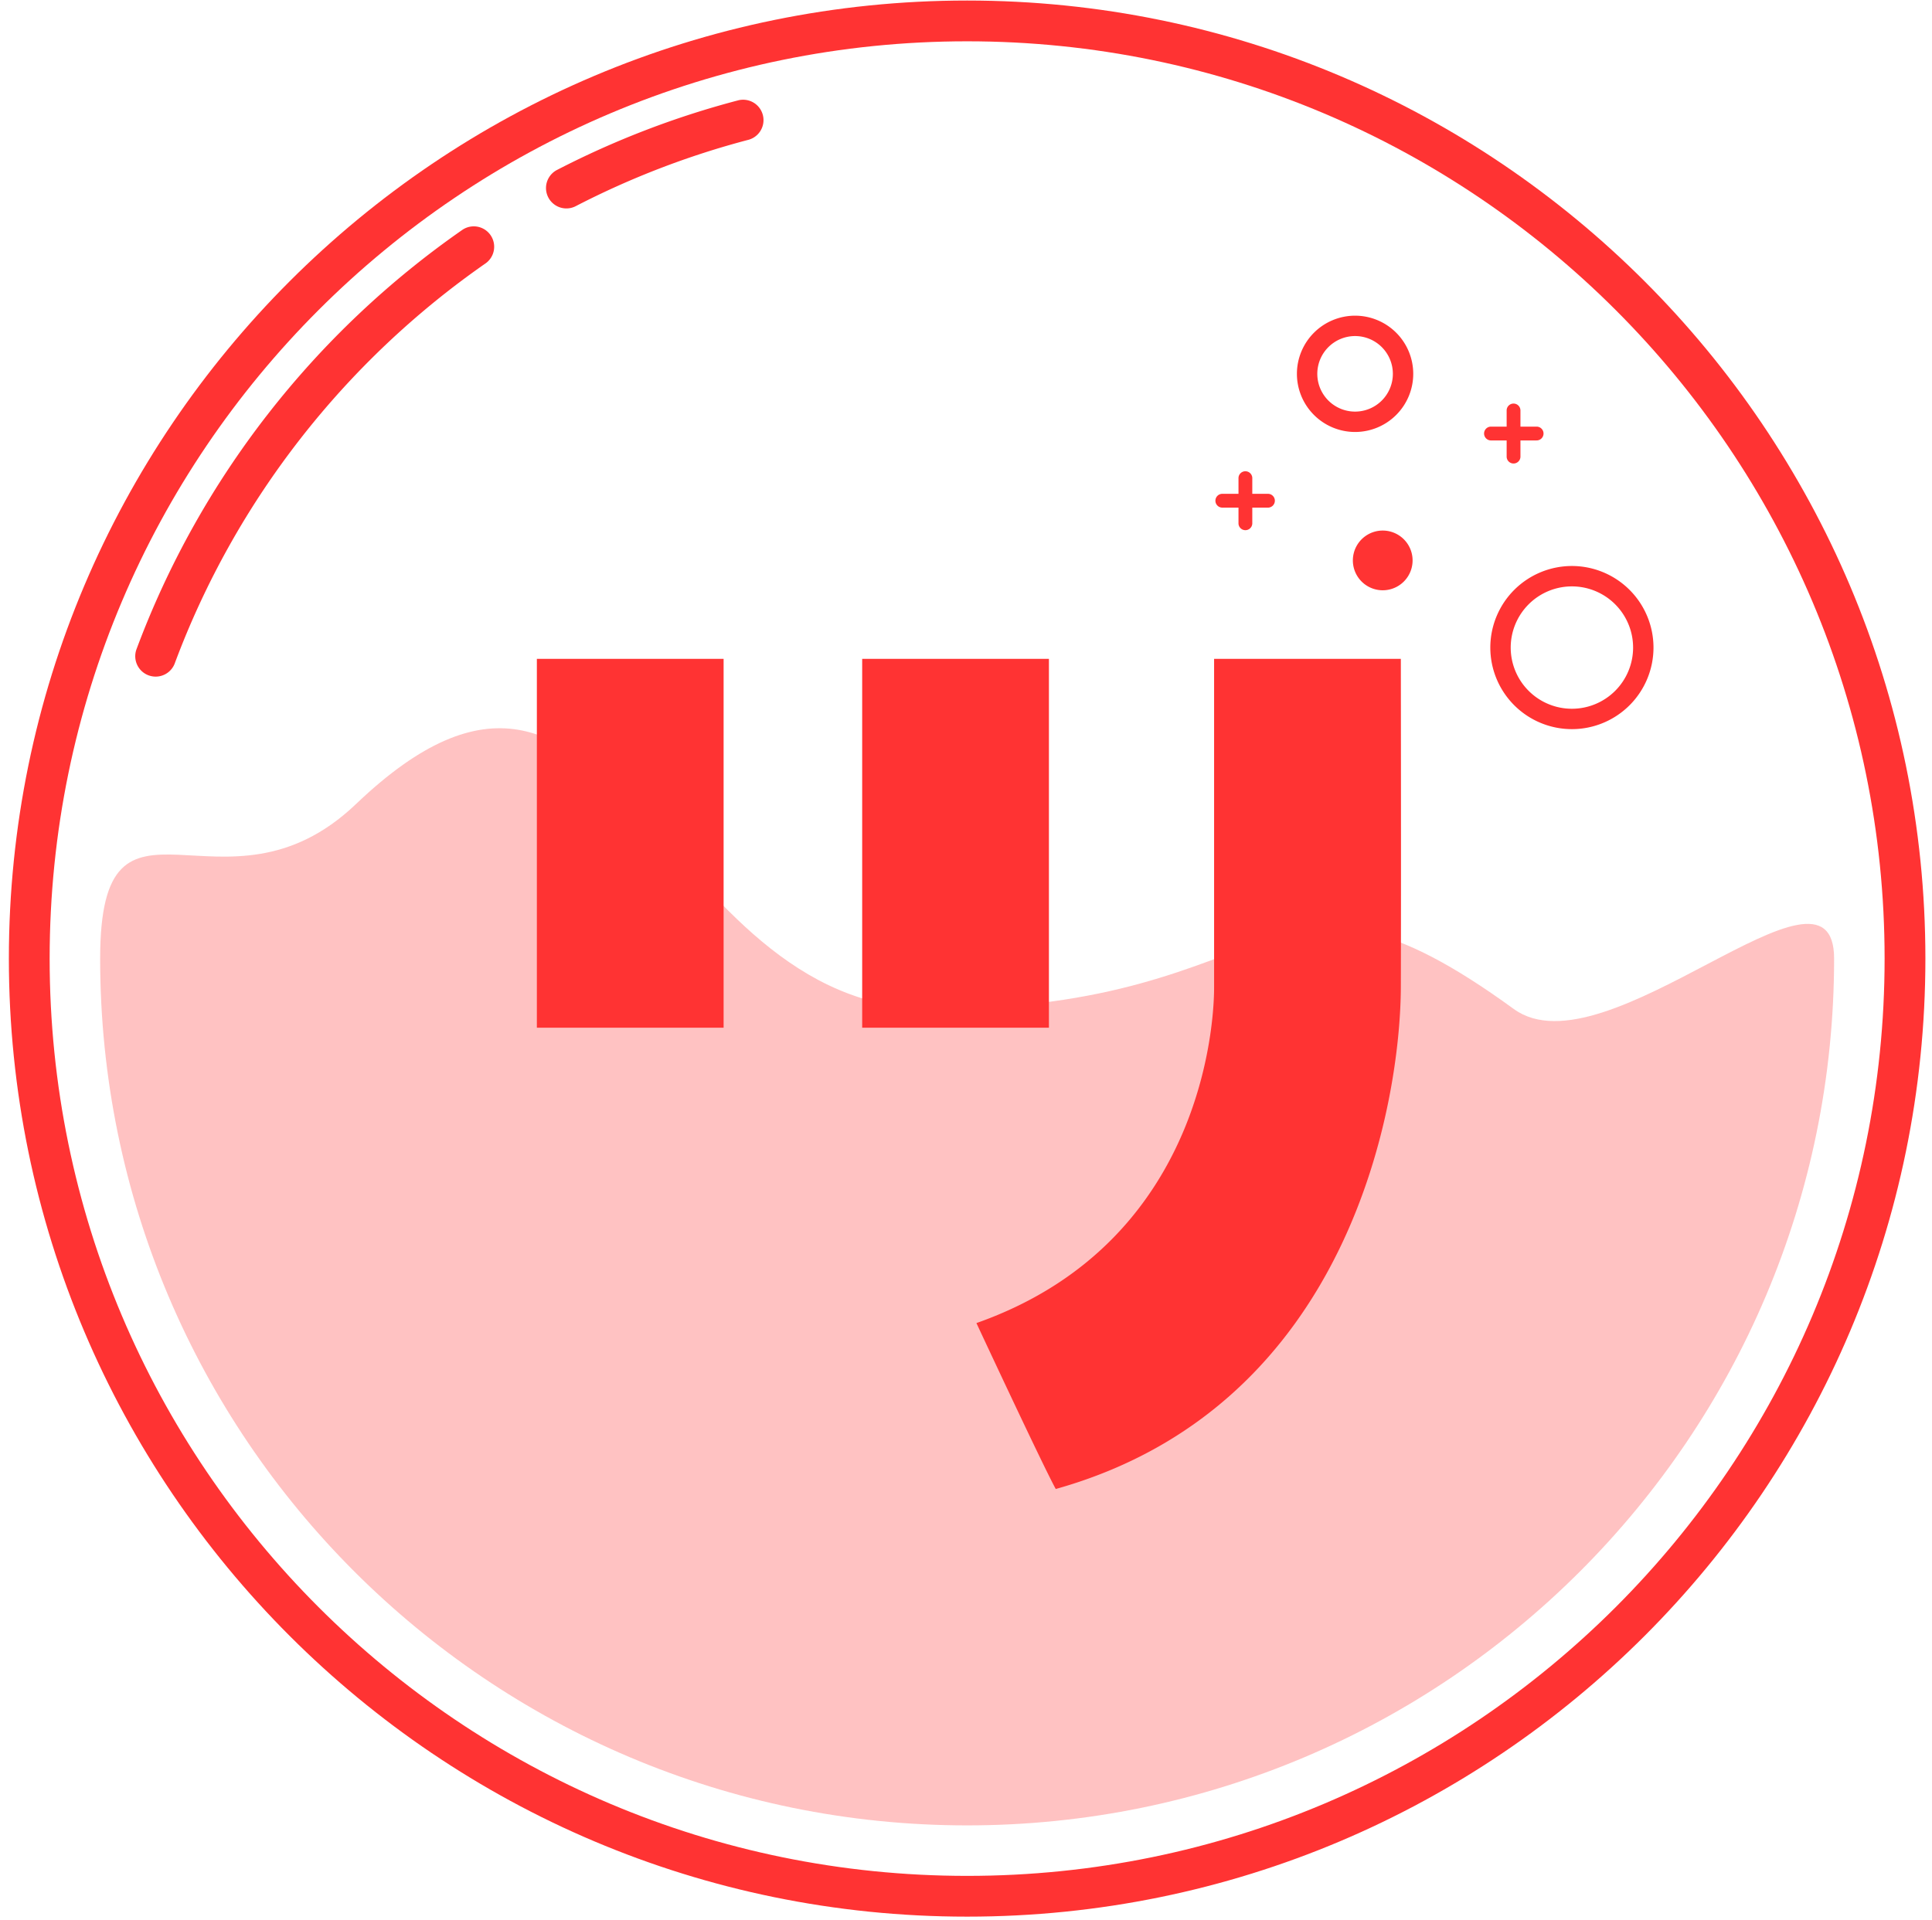 <?xml version="1.0" standalone="no"?><!DOCTYPE svg PUBLIC "-//W3C//DTD SVG 1.1//EN" "http://www.w3.org/Graphics/SVG/1.1/DTD/svg11.dtd"><svg t="1660551716470" class="icon" viewBox="0 0 1030 1024" version="1.1" xmlns="http://www.w3.org/2000/svg" p-id="1627" xmlns:xlink="http://www.w3.org/1999/xlink" width="128.75" height="128"><defs><style type="text/css">@font-face { font-family: feedback-iconfont; src: url("//at.alicdn.com/t/font_1031158_u69w8yhxdu.woff2?t=1630033759944") format("woff2"), url("//at.alicdn.com/t/font_1031158_u69w8yhxdu.woff?t=1630033759944") format("woff"), url("//at.alicdn.com/t/font_1031158_u69w8yhxdu.ttf?t=1630033759944") format("truetype"); }
</style></defs><path d="M515.6 0.287C233.642 0.287 4.729 229.2 4.729 511.159s228.913 510.872 510.872 510.872 510.878-228.913 510.878-510.872S797.559 0.287 515.6 0.287z m0 21.739c269.964 0 489.133 219.175 489.133 489.133s-219.169 489.133-489.133 489.133c-269.958 0-489.133-219.175-489.133-489.133S245.643 22.026 515.6 22.026z" fill="#FF3333" p-id="1628"></path><path d="M93.047 354.056c32.383-87.092 90.901-161.518 165.999-213.736a10.873 10.873 0 0 0-12.412-17.845c-78.705 54.716-140.027 132.722-173.969 224.002a10.879 10.879 0 0 0 20.382 7.579zM306.704 110.057a448.395 448.395 0 0 1 92.61-35.586 10.879 10.879 0 0 0-5.505-21.034 469.833 469.833 0 0 0-97.097 37.314 10.873 10.873 0 0 0 9.992 19.306z" fill="#FF3333" p-id="1629"></path><path d="M497.762 538.05c190.777 0 176.304-96.726 309.294 0 48.956 35.605 170.754-91.214 170.754-26.891 0 255.1-207.109 462.209-462.209 462.209-255.1 0-462.209-207.109-462.209-462.209 0-105.348 65.634-14.812 136.414-82.422 140.647-134.34 158.205 109.314 307.957 109.314z" fill="#FF3333" fill-opacity=".3" p-id="1630"></path><path d="M737.169 298.838m-15.921 0a15.921 15.921 0 1 0 31.842 0 15.921 15.921 0 1 0-31.842 0Z" fill="#FF3333" p-id="1631"></path><path d="M722.429 168.334a31.02 31.02 0 0 0-31.007 31.007 31.02 31.02 0 0 0 31.007 31.007 31.02 31.02 0 0 0 31.007-31.007 31.02 31.02 0 0 0-31.007-31.007z m0 10.866a20.141 20.141 0 1 1-20.141 20.141 20.154 20.154 0 0 1 20.141-20.141zM838.023 301.813a43.517 43.517 0 0 0-43.497 43.497 43.517 43.517 0 0 0 43.497 43.497 43.517 43.517 0 0 0 43.497-43.497 43.517 43.517 0 0 0-43.497-43.497z m0 10.873a32.638 32.638 0 0 1 32.625 32.625 32.638 32.638 0 0 1-32.625 32.625 32.638 32.638 0 0 1-32.625-32.625 32.638 32.638 0 0 1 32.625-32.625zM803.233 227.498h-8.564a3.685 3.685 0 0 0 0 7.357h8.564v8.564a3.679 3.679 0 1 0 7.357 0v-8.564h8.564a3.679 3.679 0 1 0 0-7.357h-8.564v-8.557a3.679 3.679 0 1 0-7.357 0v8.557zM660.271 263.325H651.708a3.679 3.679 0 1 0 0 7.357h8.564v8.564a3.685 3.685 0 0 0 7.357 0v-8.564h8.564a3.685 3.685 0 0 0 0-7.357h-8.564V254.761a3.685 3.685 0 0 0-7.357 0v8.564zM286.218 351.323h99.556v196.693H286.218zM459.652 351.323h99.556v196.693H459.652zM746.822 351.323H647.266v175.215c0 7.161 0 134.346-126.709 178.978 0 0 35.207 75.554 42.291 88.475 158.4-44.391 183.766-208.42 183.974-267.453 0.183-50.9 0-175.215 0-175.215z" fill="#FF3333" p-id="1632"></path></svg>